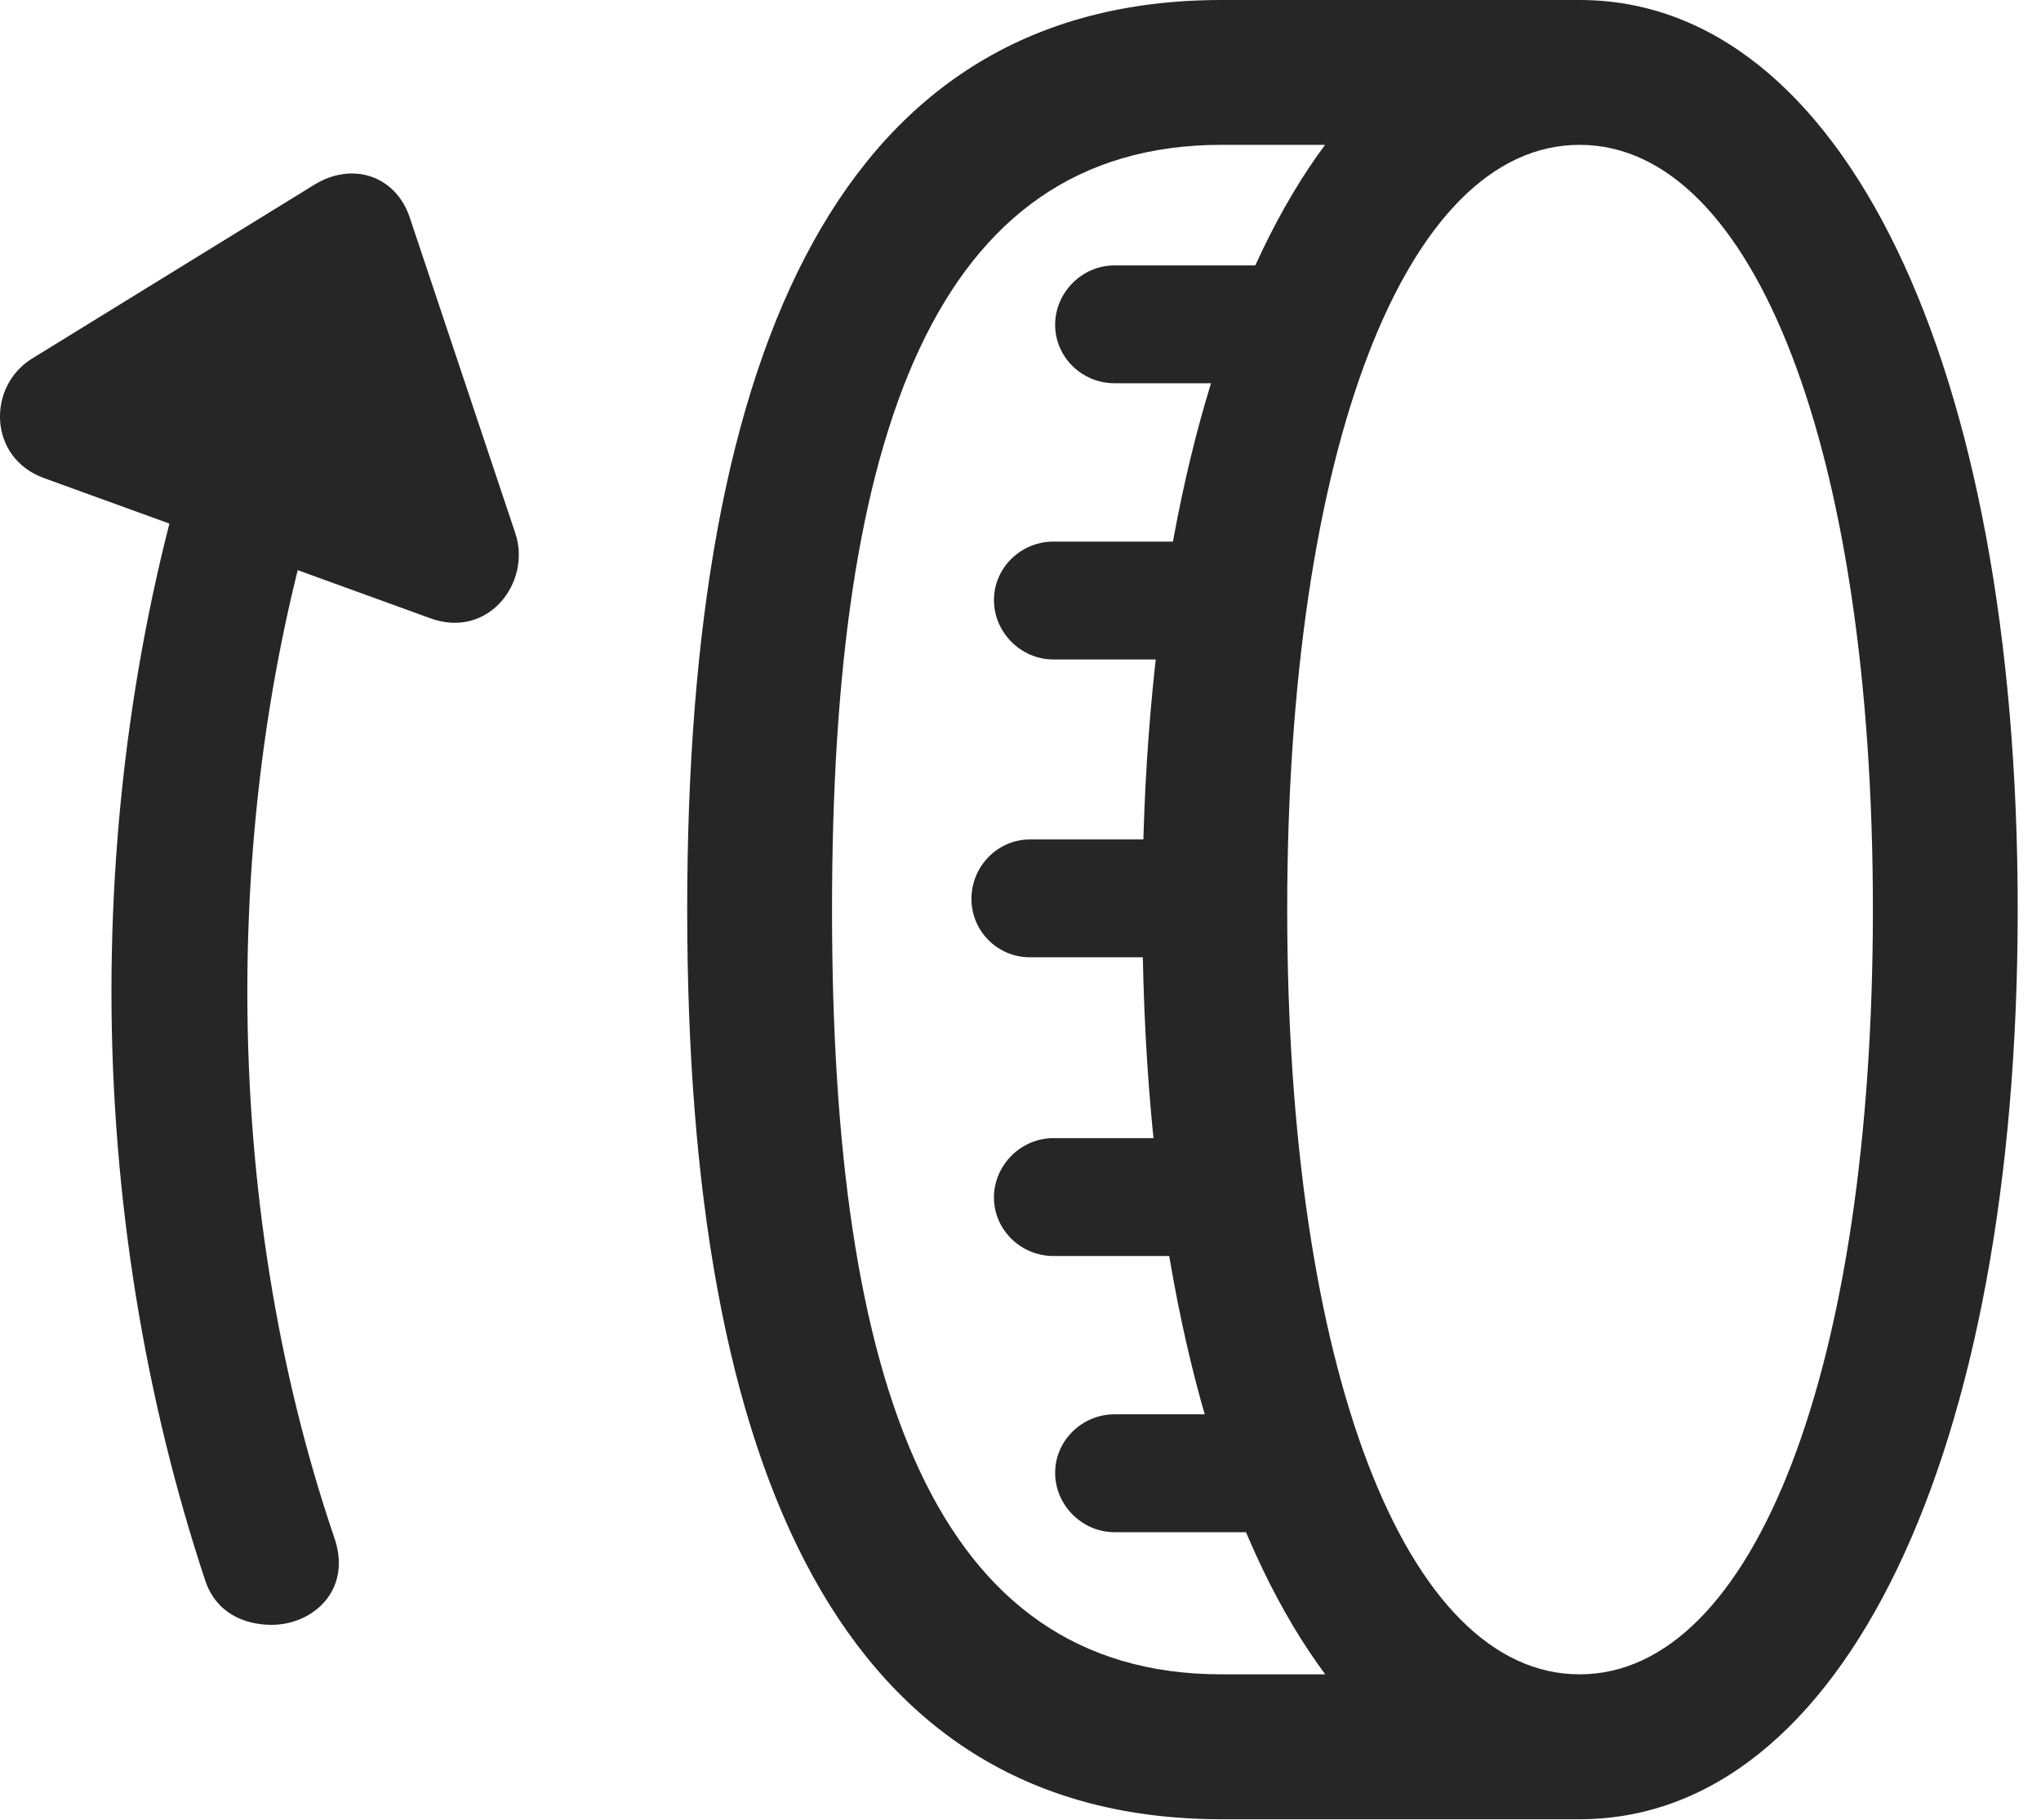 <?xml version="1.0" encoding="UTF-8"?>
<!--Generator: Apple Native CoreSVG 326-->
<!DOCTYPE svg
PUBLIC "-//W3C//DTD SVG 1.1//EN"
       "http://www.w3.org/Graphics/SVG/1.1/DTD/svg11.dtd">
<svg version="1.1" xmlns="http://www.w3.org/2000/svg" xmlns:xlink="http://www.w3.org/1999/xlink" viewBox="0 0 31.019 27.658">
 <g>
  <rect height="27.658" opacity="0" width="31.019" x="0" y="0"/>
  <path d="M17.362 13.822C17.362 22.107 20.015 27.645 24.007 27.645C27.999 27.645 30.665 22.107 30.665 13.822C30.665 5.523 27.999 0 24.007 0C20.015 0 17.362 5.523 17.362 13.822ZM19.563 13.822C19.563 6.85 21.354 2.201 24.007 2.201C26.659 2.201 28.464 6.85 28.464 13.822C28.464 20.781 26.659 25.443 24.007 25.443C21.354 25.443 19.563 20.781 19.563 13.822ZM10.444 13.822C10.444 22.422 12.837 27.645 18.565 27.645L24.007 27.645L24.007 25.443L18.565 25.443C14.218 25.443 12.645 21.055 12.645 13.822C12.645 6.59 14.218 2.201 18.565 2.201L24.007 2.201L24.007 0L18.565 0C12.837 0 10.444 5.209 10.444 13.822ZM16.938 5.824L19.495 5.824L19.495 4.033L16.938 4.033C16.446 4.033 16.036 4.443 16.036 4.936C16.036 5.428 16.446 5.824 16.938 5.824ZM16.009 10.021L18.565 10.021L18.565 8.23L16.009 8.23C15.516 8.23 15.106 8.627 15.106 9.119C15.106 9.611 15.516 10.021 16.009 10.021ZM15.653 14.547L18.21 14.547L18.21 12.756L15.653 12.756C15.161 12.756 14.764 13.166 14.764 13.658C14.764 14.15 15.161 14.547 15.653 14.547ZM16.009 19.086L18.565 19.086L18.565 17.295L16.009 17.295C15.516 17.295 15.106 17.705 15.106 18.197C15.106 18.689 15.516 19.086 16.009 19.086ZM16.938 23.283L19.495 23.283L19.495 21.492L16.938 21.492C16.446 21.492 16.036 21.889 16.036 22.381C16.036 22.873 16.446 23.283 16.938 23.283Z" fill="black" fill-opacity="0.85"/>
  <path d="M4.128 24.691C4.757 24.691 5.372 24.158 5.071 23.338C4.223 20.836 3.759 18.006 3.759 15.066C3.759 12.127 4.223 9.297 5.071 6.795L3.116 6.125C2.2 8.846 1.694 11.908 1.694 15.066C1.694 18.225 2.214 21.287 3.116 24.008C3.28 24.514 3.718 24.691 4.128 24.691ZM0.655 7.26L6.534 9.393C7.423 9.721 8.079 8.846 7.833 8.107L6.233 3.322C6.028 2.68 5.372 2.447 4.784 2.803L0.477 5.455C-0.193 5.879-0.179 6.945 0.655 7.26Z" fill="black" fill-opacity="0.85"/>
 </g>
</svg>
